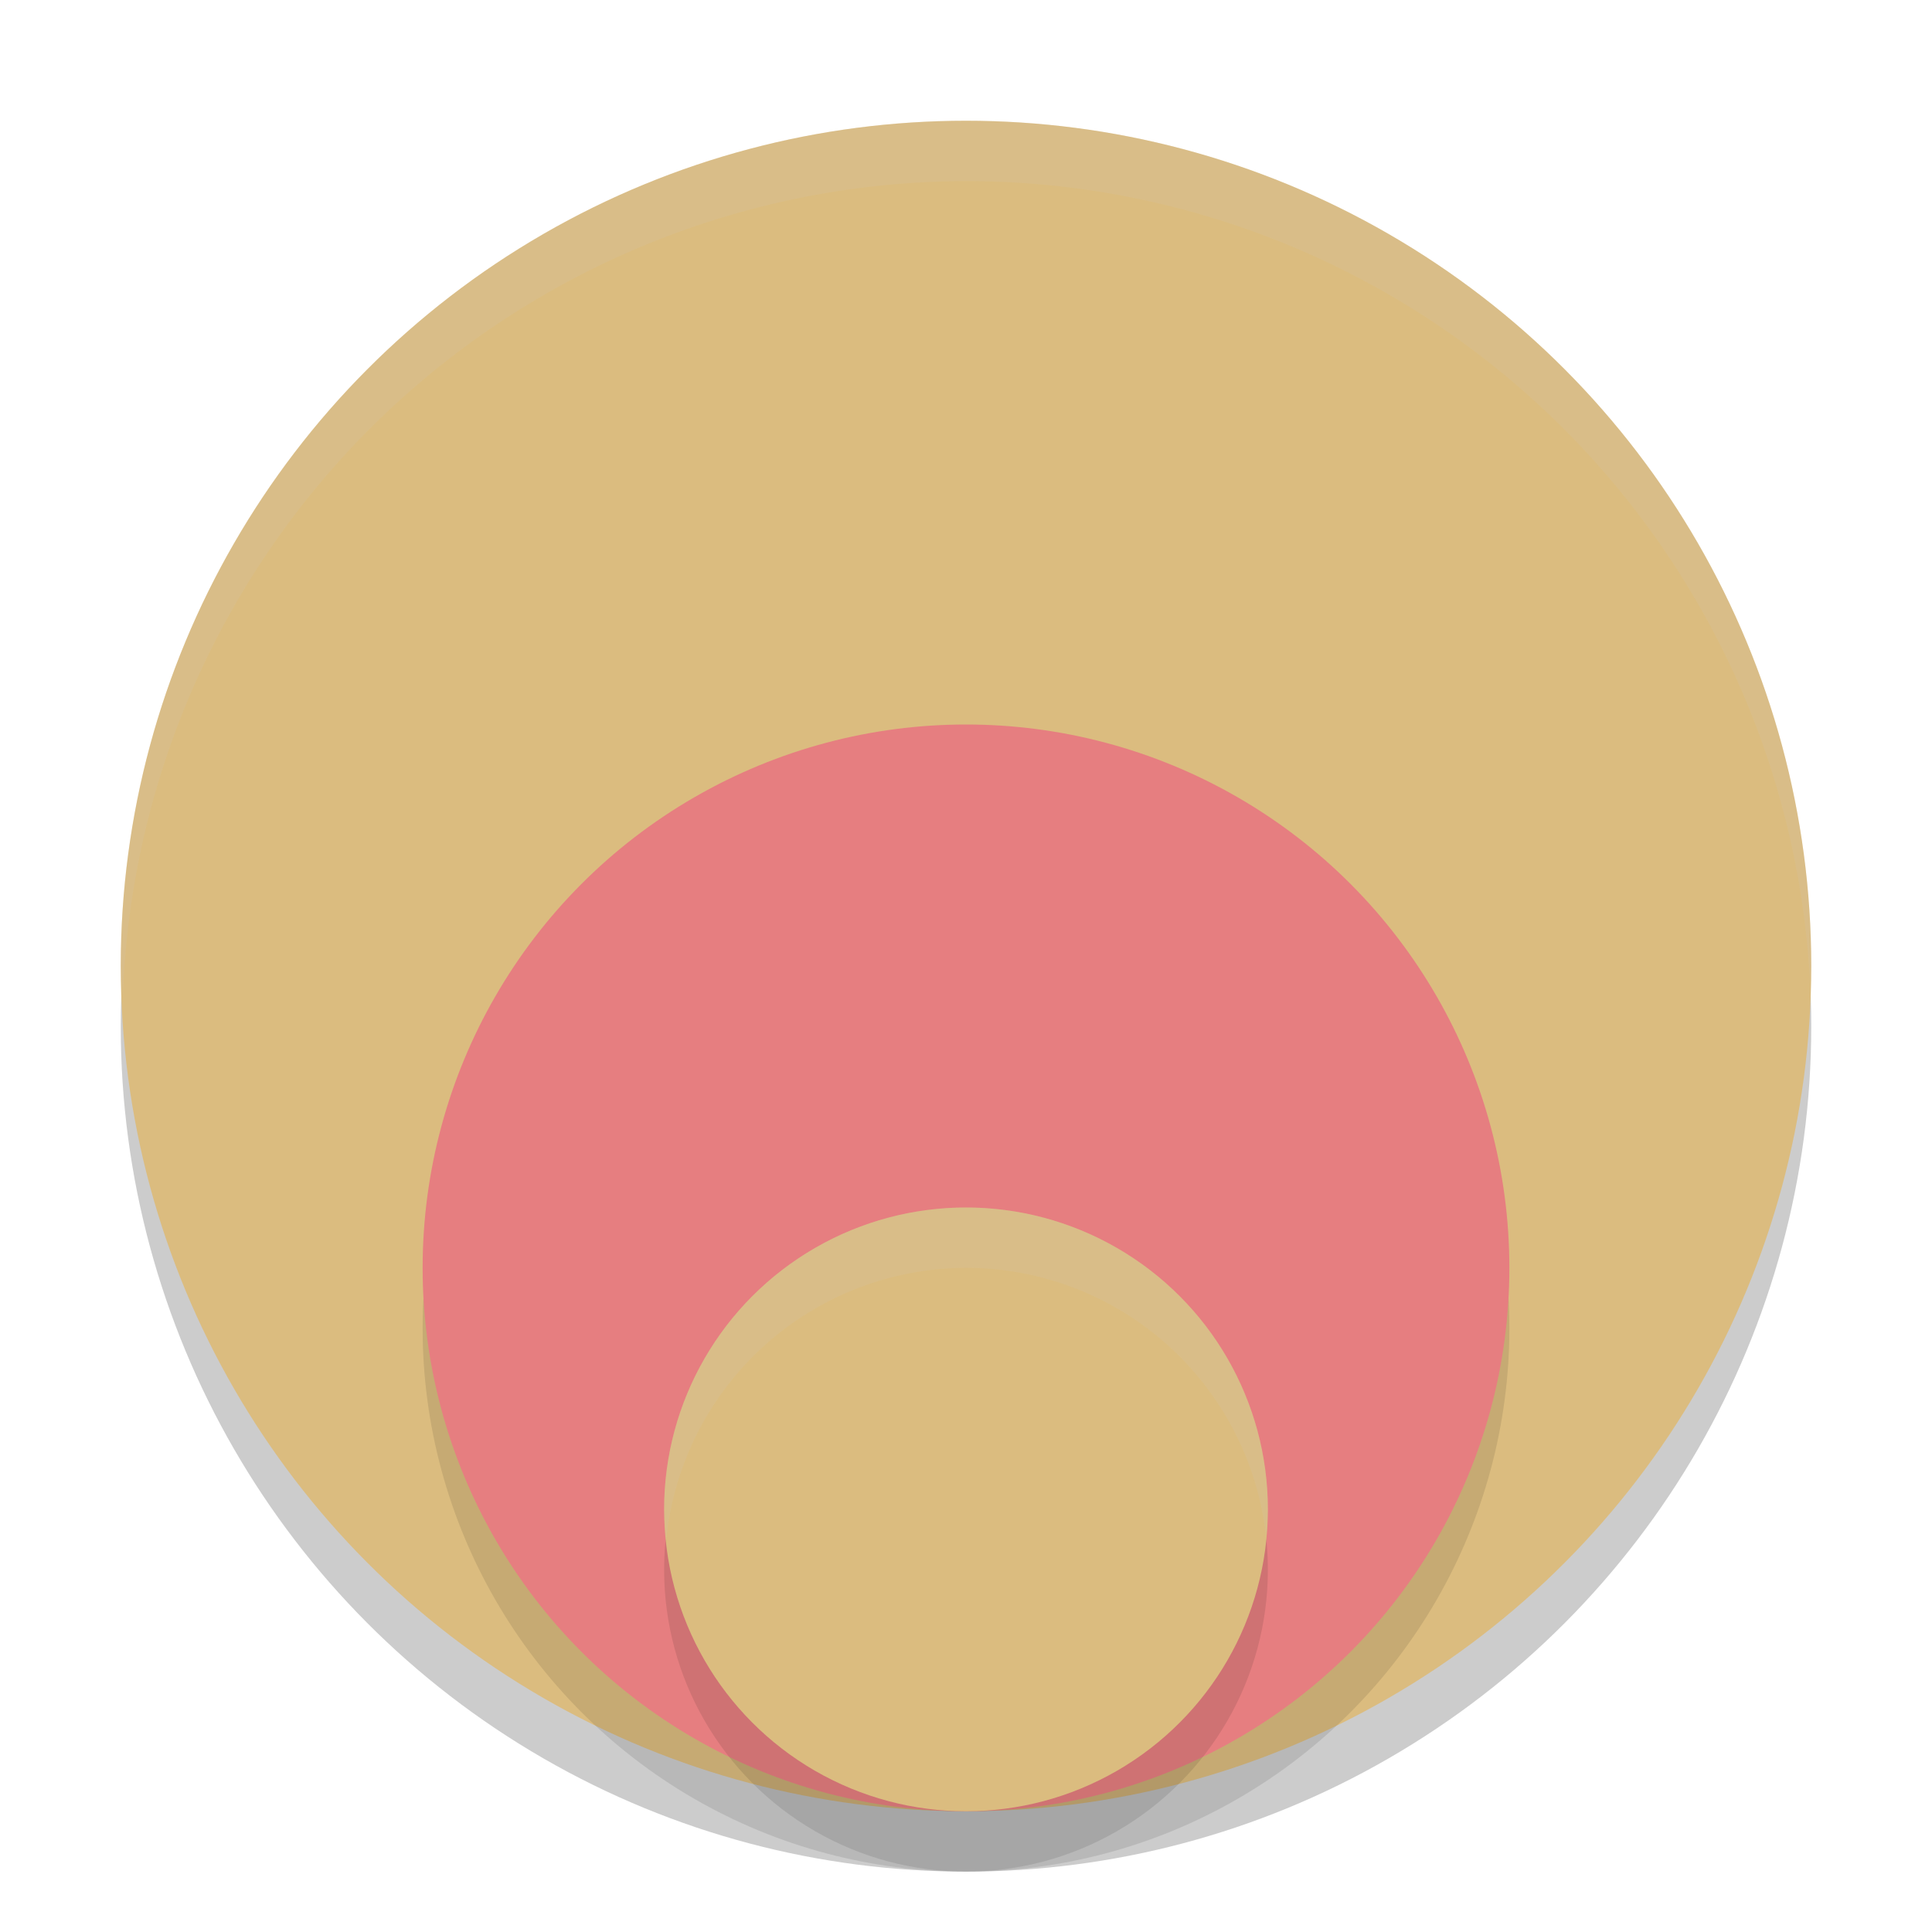 <svg xmlns="http://www.w3.org/2000/svg" width="32" height="32" version="1.1">
 <circle style="opacity:0.2" cx="16" cy="17" r="14"/>
 <circle style="fill:#dbbc7f" cx="16" cy="16" r="14"/>
 <circle style="opacity:0.1" cx="16" cy="22" r="9"/>
 <circle style="fill:#e67e80" cx="16" cy="21" r="9"/>
 <circle style="opacity:0.1" cx="16" cy="26" r="5"/>
 <circle style="fill:#dbbc7f" cx="16" cy="25" r="5"/>
 <path style="fill:#d3c6aa;opacity:0.2" d="M 16 2 A 14 14 0 0 0 2 16 A 14 14 0 0 0 2.035 16.5 A 14 14 0 0 1 16 3 A 14 14 0 0 1 29.98 16.279 A 14 14 0 0 0 30 16 A 14 14 0 0 0 16 2 z"/>
 <path style="fill:#d3c6aa;opacity:0.2" d="M 16 20 A 5 5 0 0 0 11 25 A 5 5 0 0 0 11.035 25.5 A 5 5 0 0 1 16 21 A 5 5 0 0 1 20.969 25.445 A 5 5 0 0 0 21 25 A 5 5 0 0 0 16 20 z"/>
</svg>
